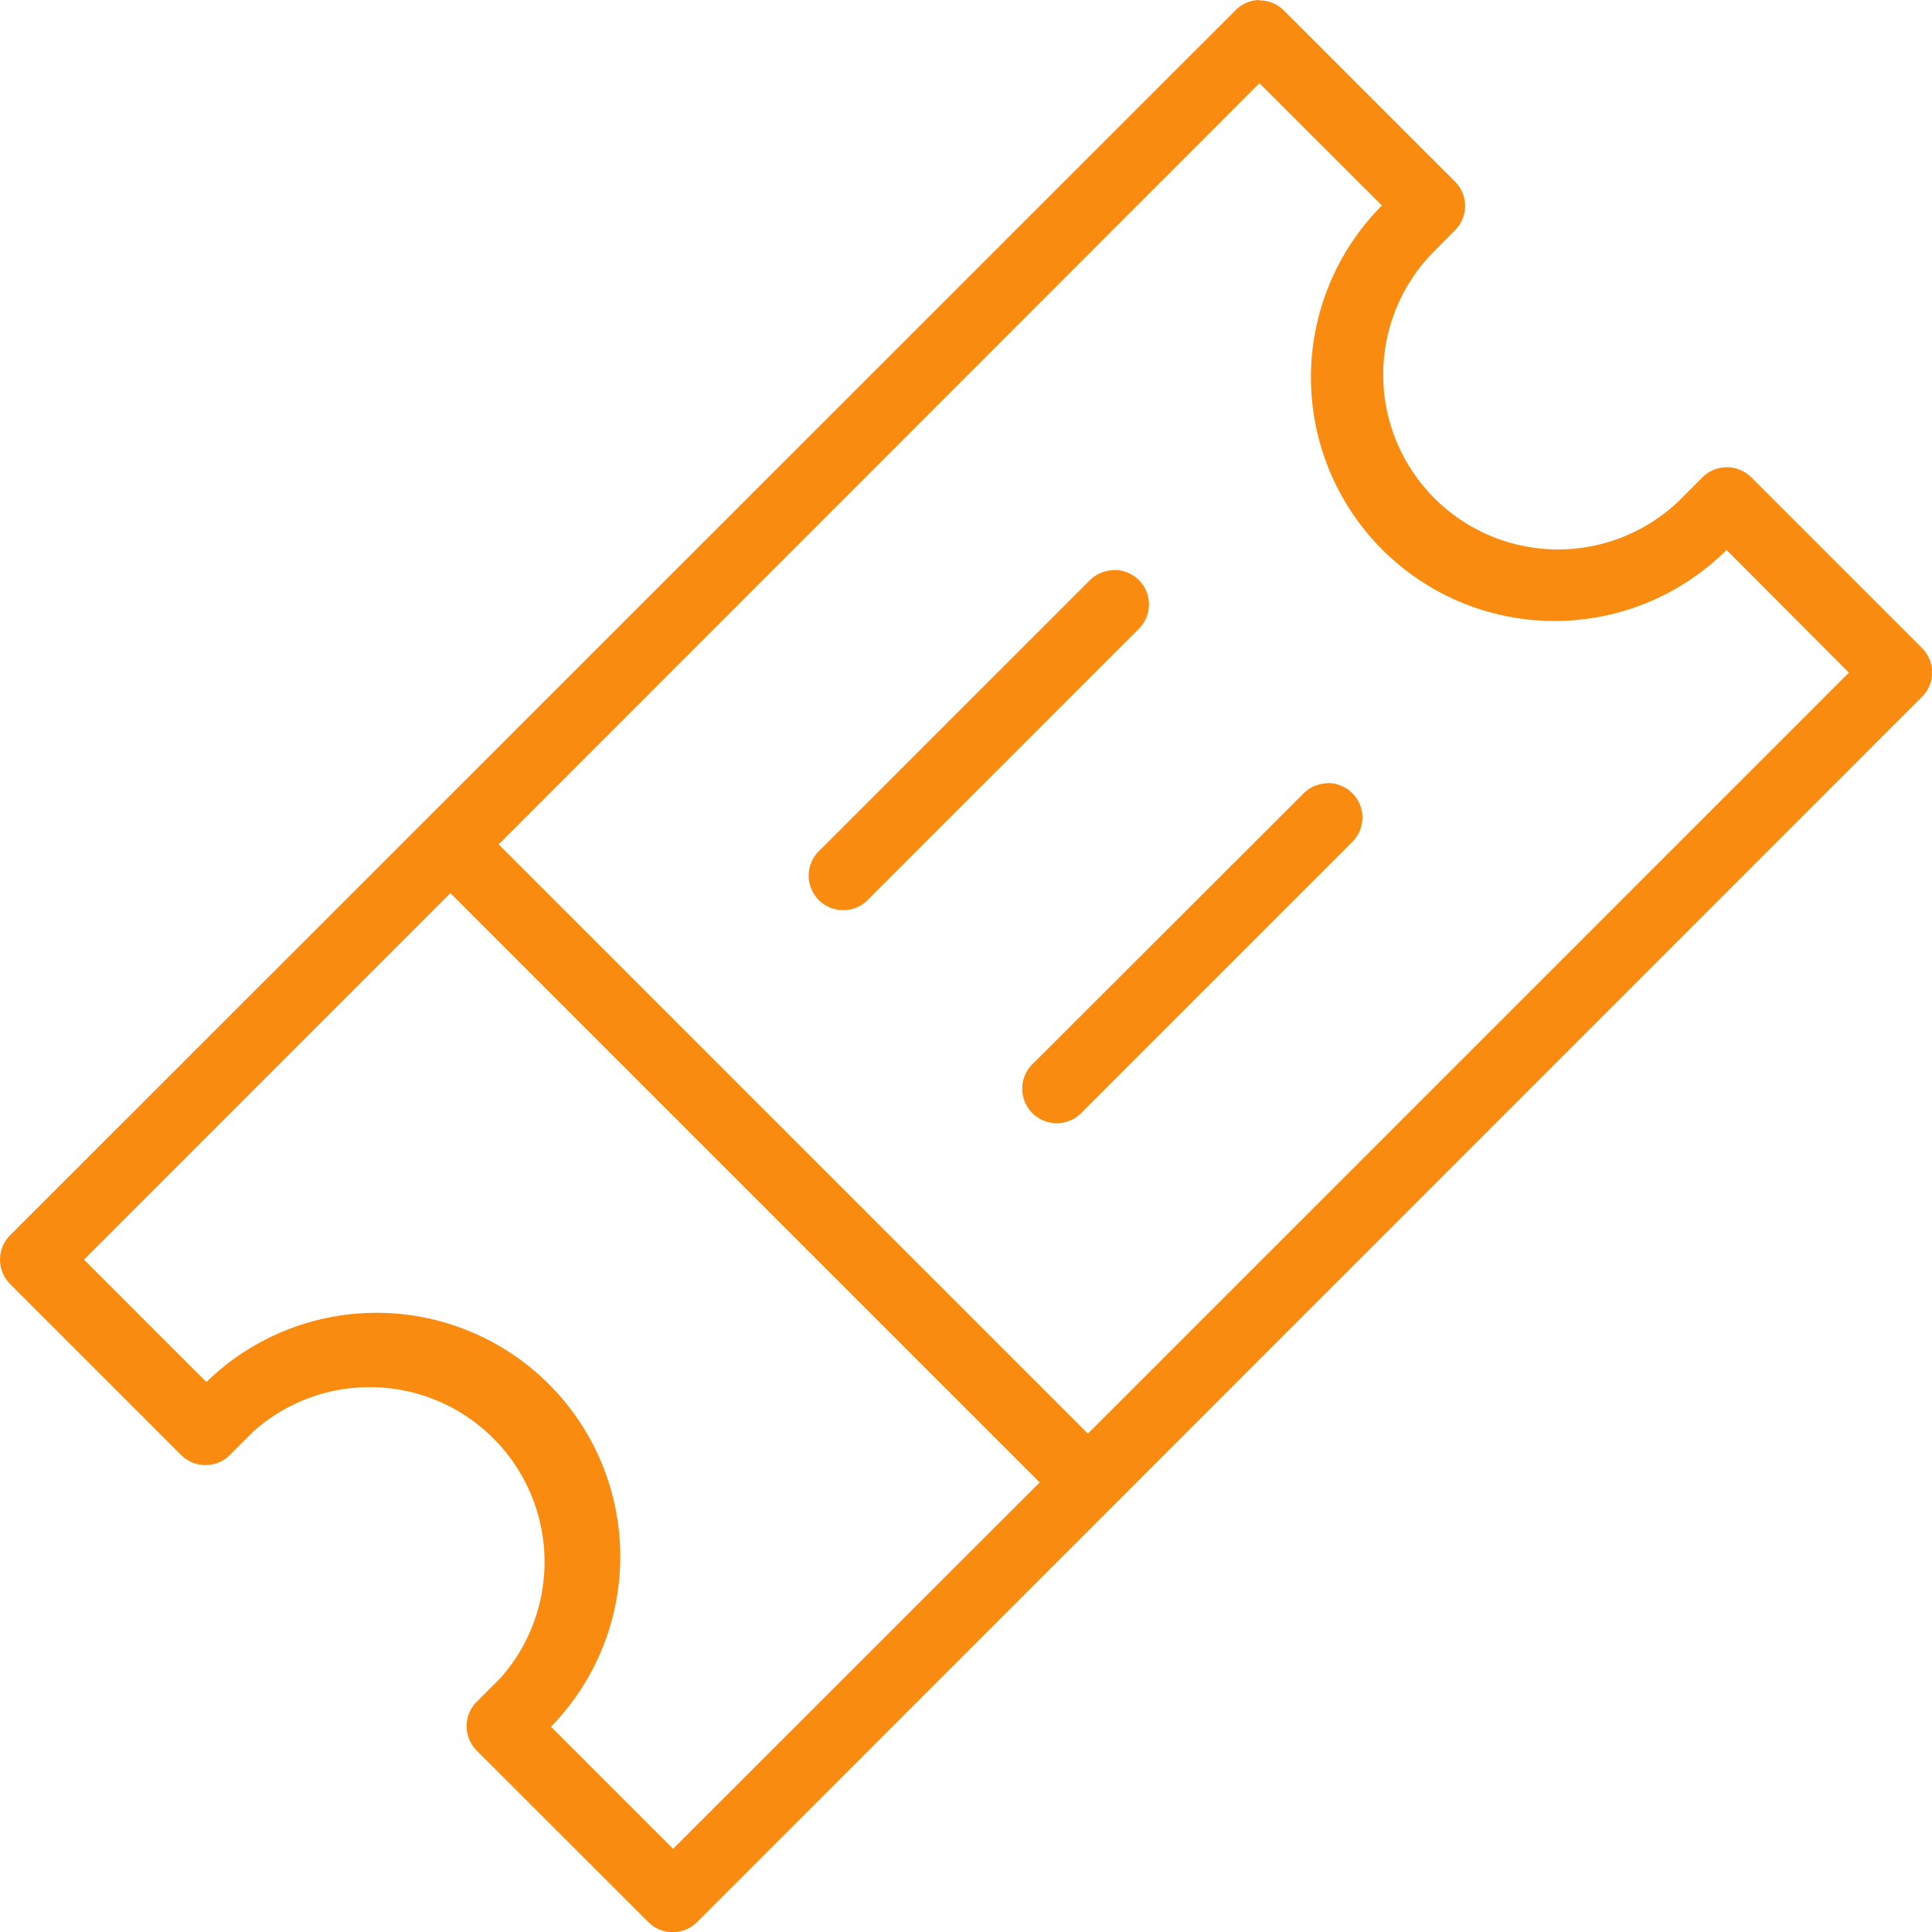 <svg xmlns="http://www.w3.org/2000/svg" width="18.787" height="18.788" viewBox="0 0 18.787 18.788">
    <path id="ticket-3263911" d="M116.943,34.683a.335.335,0,0,0-.233.1L104.795,46.694a.335.335,0,0,0,0,.475l1.662,1.662a.335.335,0,0,0,.475,0l.23-.23a1.7,1.7,0,0,1,2.4,2.4l-.23.23h0a.335.335,0,0,0,0,.475L111,53.373h0a.335.335,0,0,0,.475,0l11.912-11.915a.335.335,0,0,0,0-.472l-1.662-1.662a.335.335,0,0,0-.473,0l-.23.23a1.7,1.7,0,0,1-2.407-2.4l.23-.232h0a.335.335,0,0,0,0-.473l-1.662-1.662a.335.335,0,0,0-.239-.1Zm0,.809,1.19,1.189.008-.007a2.369,2.369,0,0,0,3.344,3.357l1.19,1.193-7.4,7.4-5.73-5.73Zm-1.422,4.736a.335.335,0,0,0-.23.1l-2.62,2.62a.336.336,0,1,0,.475.474l2.619-2.619a.335.335,0,0,0-.245-.577ZM117.6,42.3a.336.336,0,0,0-.23.1l-2.622,2.619a.336.336,0,1,0,.474.475l2.62-2.62a.335.335,0,0,0-.243-.576Zm-8.524,1.068,5.73,5.73-3.565,3.563-1.187-1.187-.007.007a2.37,2.37,0,0,0-3.344-3.359l-1.19-1.19Z" transform="translate(-104.696 -34.683)" fill="#f98c10"/>
</svg>
